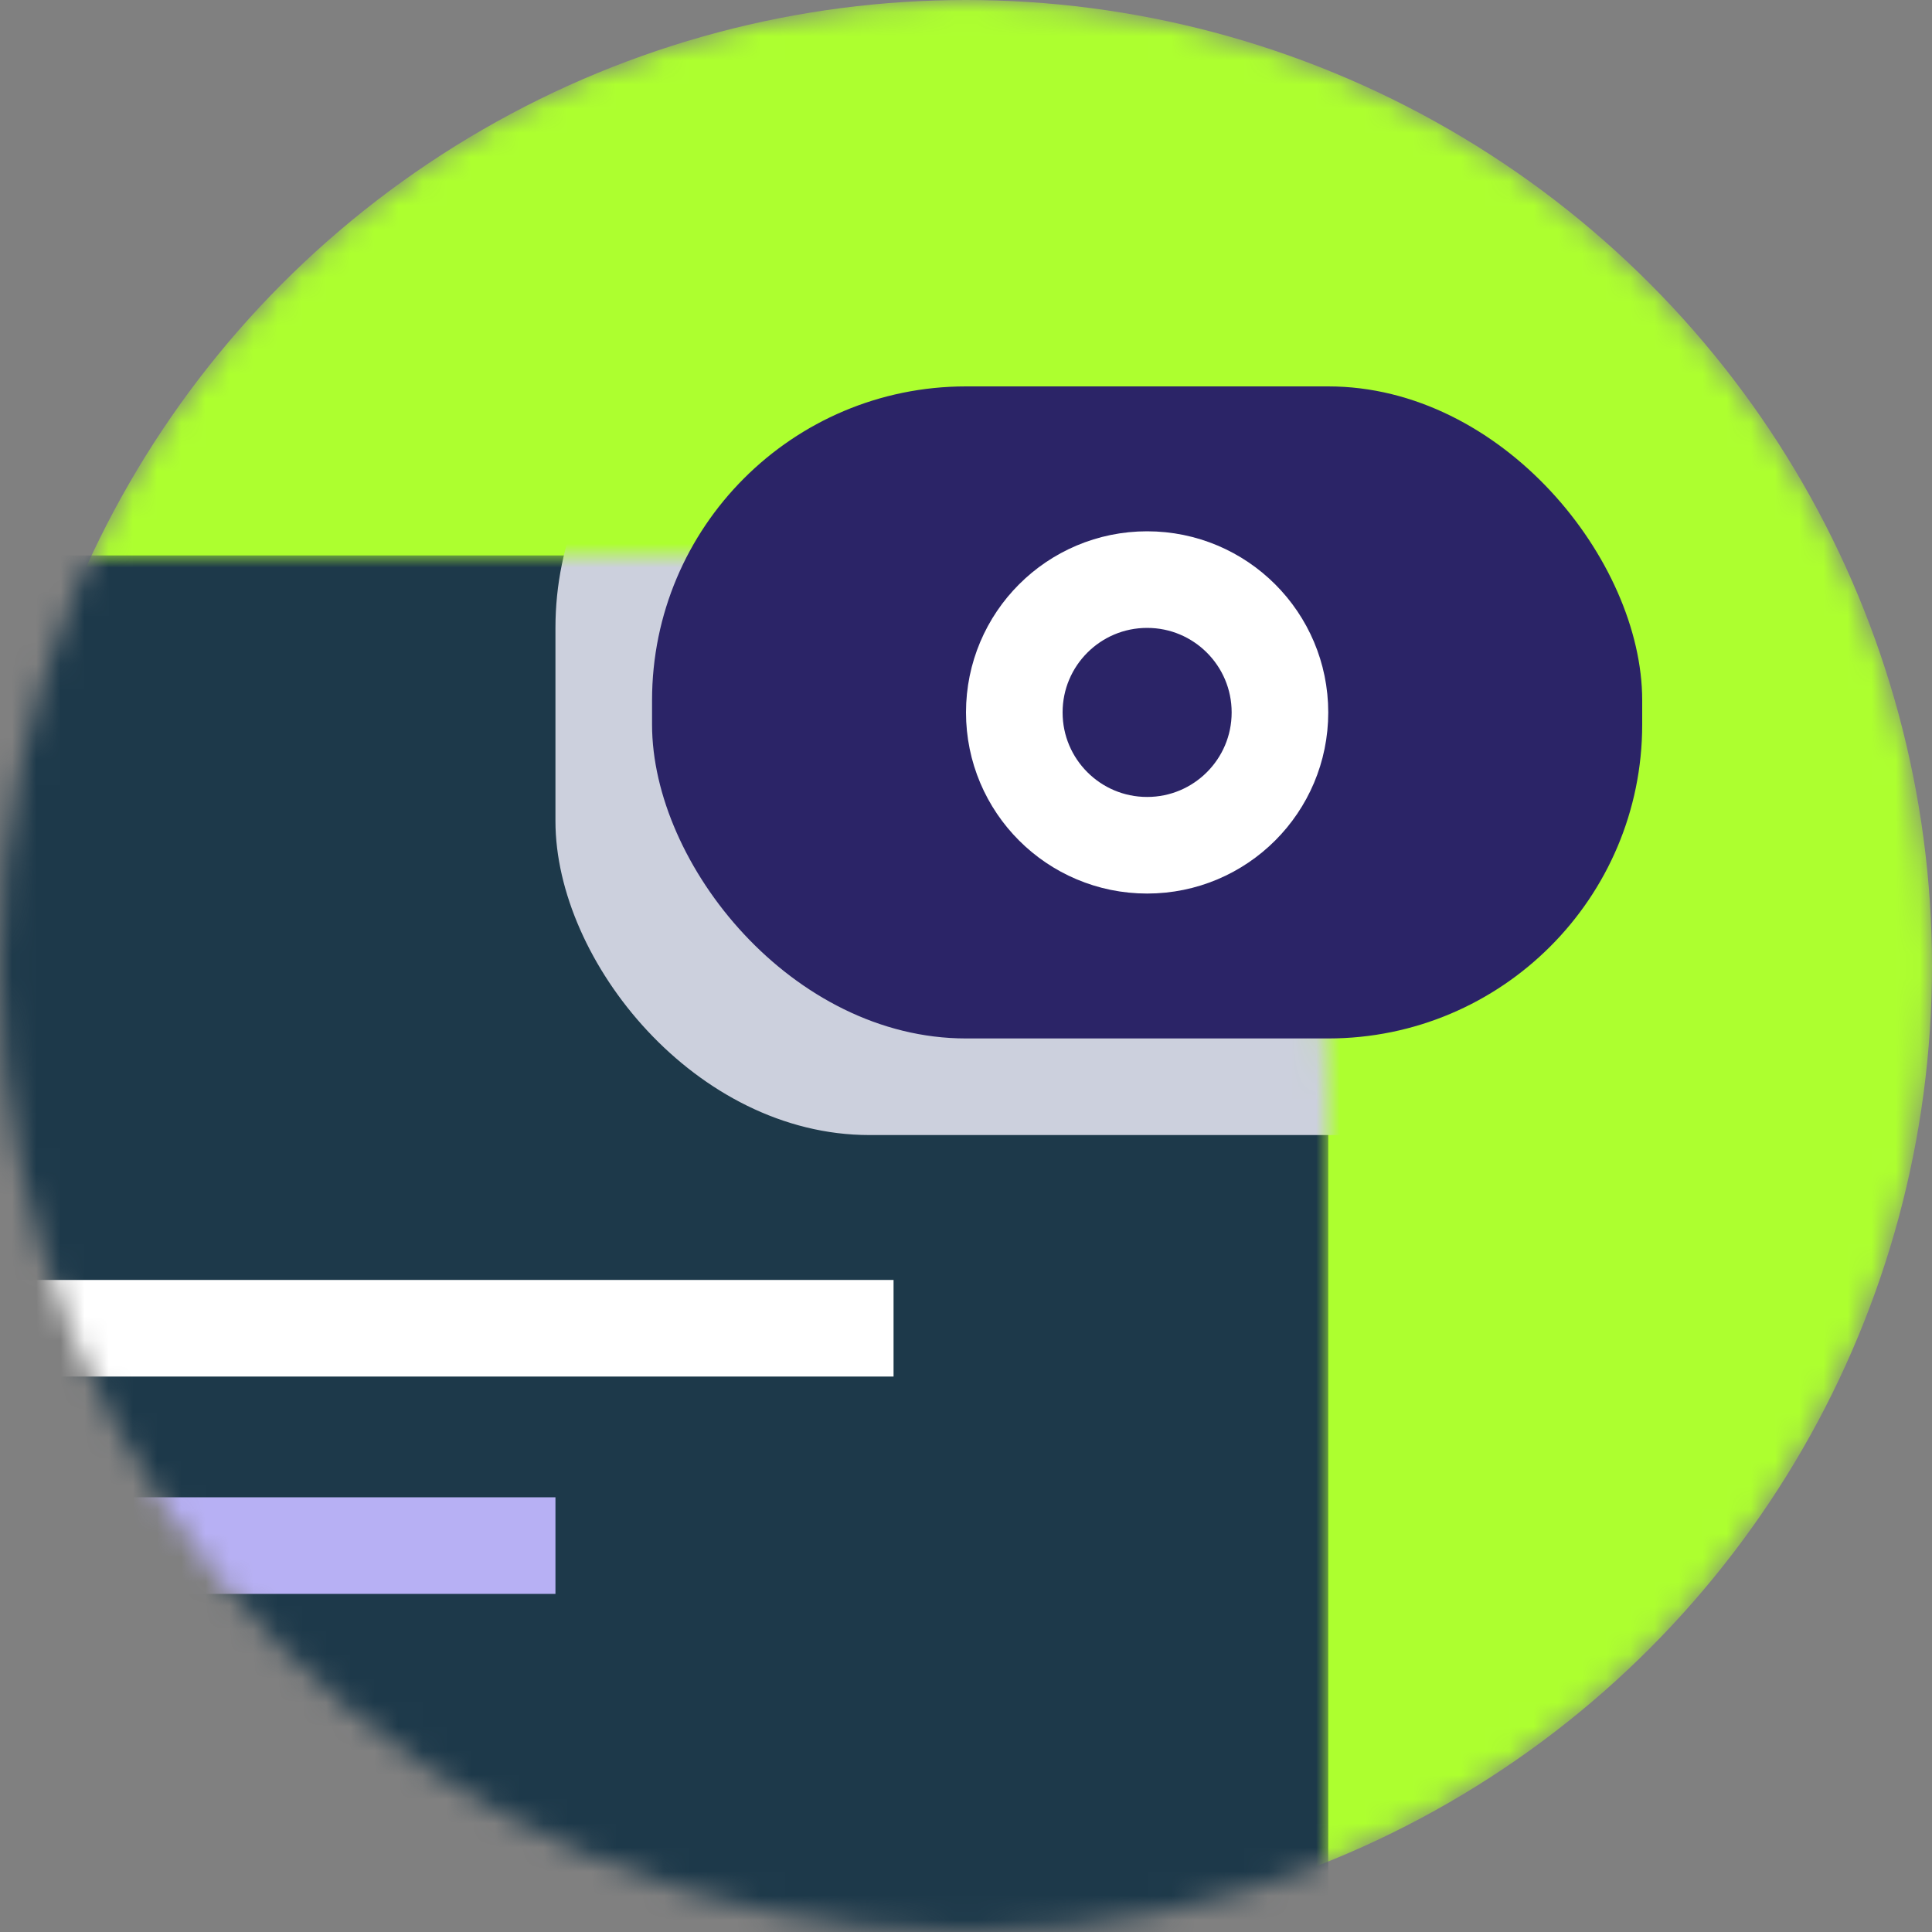 <svg className="mb-30" 
    width="80" 
    height="80" 
    viewBox="0 0 80 80" 
    fill="none"
    xmlns="http://www.w3.org/2000/svg">
    <rect x="0" y="0" width="80" height="80" fill="#808080" stroke="none"/>
    <mask id="mask0-icon1" 
        mask-type="alpha" 
        maskUnits="userSpaceOnUse" 
        x="0" y="0" 
        width="80"
        height="80">
            <circle cx="40" cy="40" r="40" fill="#ADFF2F" />
    </mask>
    <g mask="url(#mask0-icon1)">
                                        <circle cx="40" cy="40" r="40" fill="#ADFF2F" />
                                        <mask id="mask1" mask-type="alpha" maskUnits="userSpaceOnUse" x="-12" y="23" width="67"
                                            height="73">
                                            <path d="M-12 23H33C45.15 23 55 32.85 55 45V96H-12V23Z" fill="#1d394a" />
                                        </mask>
                                        <g mask="url(#mask1)">
                                            <path d="M-12 23H33C45.15 23 55 32.85 55 45V96H-12V23Z" fill="#1d394a" />
                                            <path d="M37 55H-4" stroke="white" stroke-width="4" strokeLinecap="round"
                                                strokeLinejoin="round" />
                                            <path d="M23 64L-4 64" stroke="#B7B0F4" stroke-width="4" strokeLinecap="round"
                                                strokeLinejoin="round" />
                                            <rect x="23" y="13" width="52" height="34" rx="13" fill="#CCD0DD" />
                                        </g>
                                        <rect x="27" y="16" width="41" height="27" rx="13" fill="#2B2467" />
                                        <circle cx="47.5" cy="29.5" r="5.5" stroke="white" stroke-width="4" />
    </g>
</svg>
                                    